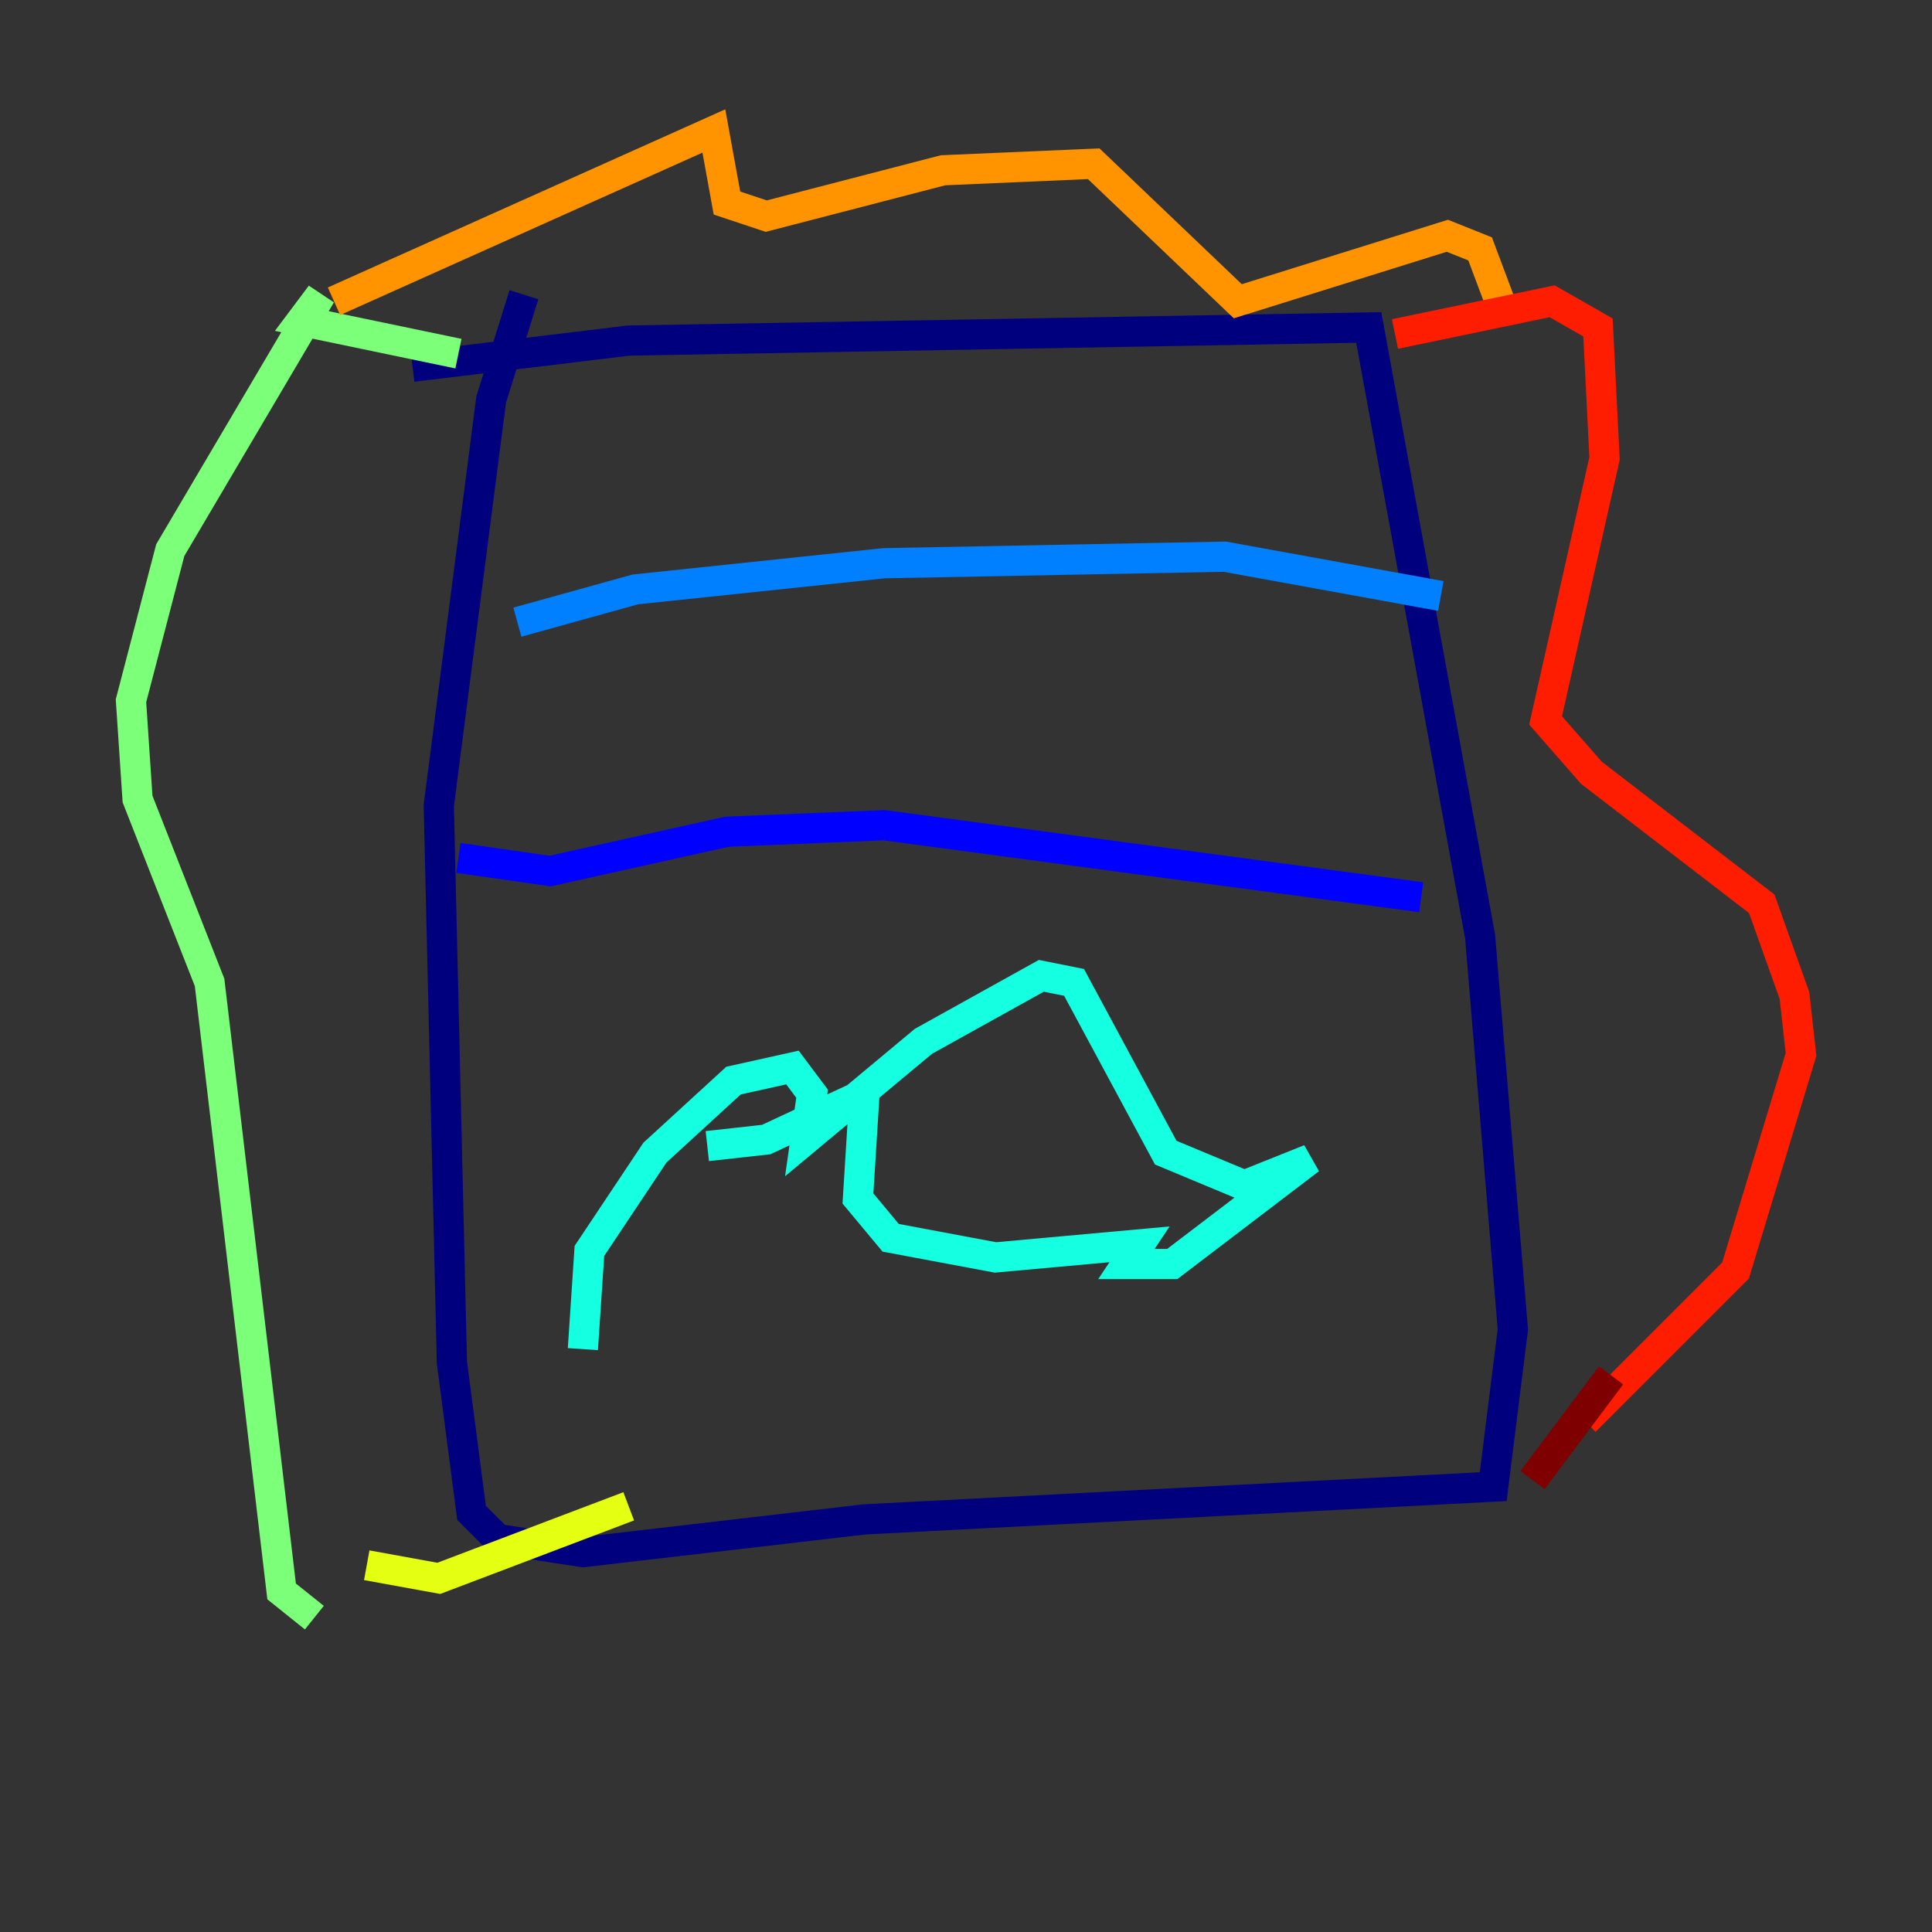 <?xml version="1.0" encoding="utf-8" ?>
<svg baseProfile="tiny" height="128" version="1.2" viewBox="0,0,128,128" width="128" xmlns="http://www.w3.org/2000/svg" xmlns:ev="http://www.w3.org/2001/xml-events" xmlns:xlink="http://www.w3.org/1999/xlink"><rect x="0" y="0" width="128" height="128" fill="#333333" stroke="none"/><defs /><polyline fill="none" points="27.336,24.298 41.654,22.563 90.685,21.695 98.061,62.047 100.231,88.081 98.929,98.495 57.275,100.664 38.617,102.834 32.976,101.966 31.241,100.231 29.939,90.251 29.071,53.37 32.542,26.468 34.712,19.525" stroke="#00007f" stroke-width="2" /><polyline fill="none" points="30.373,56.841 36.447,57.709 48.163,55.105 58.576,54.671 94.156,59.444" stroke="#0000ff" stroke-width="2" /><polyline fill="none" points="34.278,41.22 42.088,39.051 58.576,37.315 81.139,36.881 95.458,39.485" stroke="#0080ff" stroke-width="2" /><polyline fill="none" points="46.861,75.932 50.766,75.498 57.275,72.461 56.841,79.403 59.01,82.007 65.953,83.308 75.498,82.441 74.63,83.742 77.668,83.742 86.78,76.8 82.441,78.536 77.234,76.366 71.159,65.085 68.99,64.651 61.18,68.99 53.37,75.498 53.803,72.461 52.502,70.725 48.597,71.593 43.39,76.366 39.051,82.875 38.617,89.383" stroke="#15ffe1" stroke-width="2" /><polyline fill="none" points="30.373,23.43 19.959,21.261 21.261,19.525 11.281,36.447 8.678,46.427 9.112,52.936 13.885,65.085 18.658,105.437 20.827,107.173" stroke="#7cff79" stroke-width="2" /><polyline fill="none" points="24.298,103.702 29.071,104.57 41.654,99.797" stroke="#e4ff12" stroke-width="2" /><polyline fill="none" points="22.129,19.959 47.295,8.678 48.163,13.451 50.766,14.319 62.481,11.281 72.461,10.848 82.007,19.959 95.891,15.62 98.061,16.488 99.363,19.959" stroke="#ff9400" stroke-width="2" /><polyline fill="none" points="92.42,22.129 102.834,19.959 105.871,21.695 106.305,30.373 102.4,47.729 105.437,51.2 116.719,59.878 118.888,65.953 119.322,69.858 114.983,84.176 105.003,94.156" stroke="#ff1d00" stroke-width="2" /><polyline fill="none" points="106.739,91.119 101.532,98.061" stroke="#7f0000" stroke-width="2" /></svg>